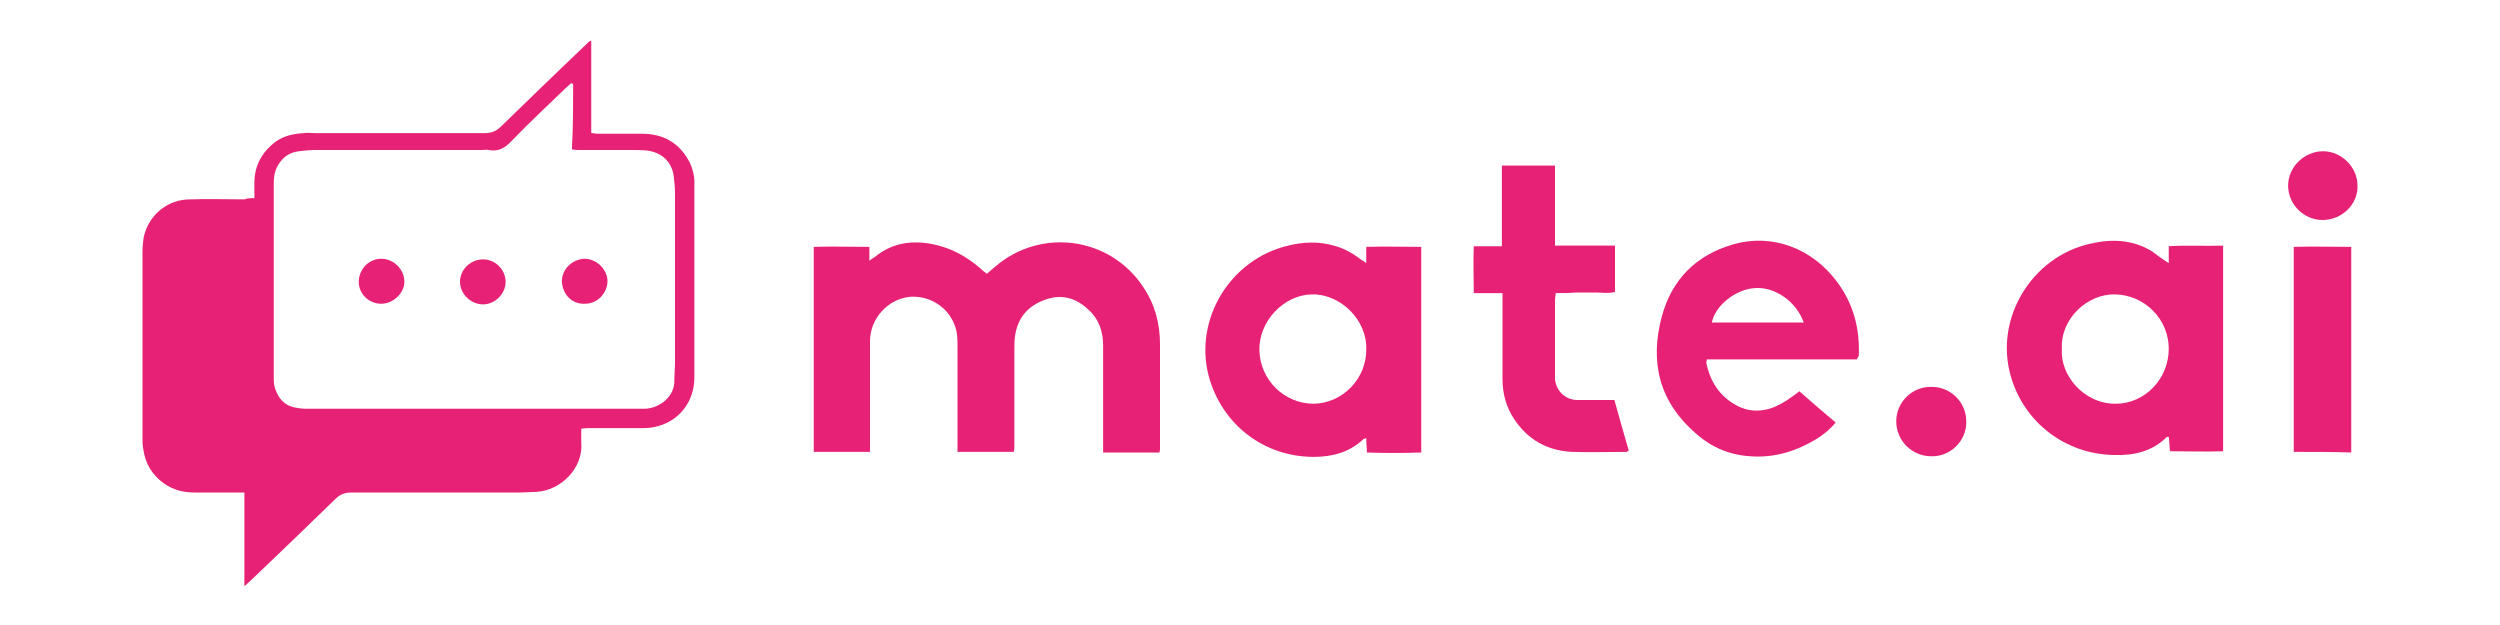 <?xml version="1.0" encoding="utf-8"?>
<!-- Generator: Adobe Illustrator 27.3.1, SVG Export Plug-In . SVG Version: 6.00 Build 0)  -->
<svg version="1.1" id="Capa_1" xmlns="http://www.w3.org/2000/svg" xmlns:xlink="http://www.w3.org/1999/xlink" x="0px" y="0px"
	 viewBox="0 0 400 100" style="enable-background:new 0 0 400 100;" xml:space="preserve">
<style type="text/css">
	.st0{fill:#E72175;}
</style>
<g id="OmH6SU.tif_00000044154337343092708960000004805368618324901788_">
	<g>
		<path class="st0" d="M40.7,31.7c0-0.9,0-1.7,0-2.4c0-2.8,1.2-5,3.5-6.7c1.3-0.9,2.8-1.2,4.4-1.3c0.6-0.1,1.2,0,1.9,0
			c9,0,18,0,27,0c1.1,0,1.9-0.3,2.7-1.1c4.6-4.5,9.3-9,14-13.5c0.1-0.1,0.2-0.1,0.4-0.2c0,5,0,9.9,0,14.8c0.4,0,0.7,0.1,1,0.1
			c2.4,0,4.7,0,7.1,0c3,0,5.5,1.1,7.2,3.8c0.7,1.1,1.1,2.3,1.2,3.6c0,0.4,0,0.7,0,1.1c0,10.2,0,20.4,0,30.5c0,3.9-2.5,7.1-6.3,7.9
			c-0.8,0.2-1.6,0.2-2.4,0.2c-2.7,0-5.3,0-8,0c-0.4,0-0.8,0-1.4,0.1c0,0.8,0,1.5,0,2.1c0.4,4.2-3.3,7.8-7.2,8
			c-0.8,0-1.7,0.1-2.5,0.1c-9,0-18.1,0-27.1,0c-1,0-1.8,0.3-2.5,1c-4.5,4.4-9,8.7-13.5,13c-0.3,0.3-0.6,0.5-1.1,1c0-5.1,0-10,0-15
			c-0.5,0-0.9,0-1.3,0c-2.2,0-4.5,0-6.7,0c-1.8,0-3.3-0.4-4.8-1.4c-2-1.4-3.1-3.3-3.4-5.7c-0.1-0.5-0.1-1-0.1-1.5c0-10,0-20,0-30
			c0-0.8,0.1-1.6,0.2-2.3c0.8-3.5,3.8-6,7.4-6c2.9-0.1,5.8,0,8.7,0C39.6,31.7,40.1,31.7,40.7,31.7z M91.7,13.4c-0.1,0-0.2,0-0.3-0.1
			c-0.3,0.3-0.6,0.5-0.9,0.8c-2.9,2.8-5.9,5.6-8.7,8.5c-1,1.1-2.1,1.7-3.6,1.4c-0.4-0.1-0.7,0-1.1,0c-8.9,0-17.8,0-26.7,0
			c-0.9,0-1.7,0.1-2.6,0.2c-1.5,0.2-2.5,0.9-3.3,2.2c-0.6,1-0.7,2-0.7,3.1c0,10.3,0,20.5,0,30.8c0,0.6,0,1.3,0.2,1.8
			c0.5,1.6,1.5,2.8,3.2,3.1c0.8,0.2,1.6,0.2,2.3,0.2c17.5,0,35,0,52.5,0c0.4,0,0.8,0,1.2,0c2.4-0.1,4.8-2,4.7-4.6
			c0-1,0.1-1.9,0.1-2.9c0-9,0-18,0-27c0-0.9-0.1-1.8-0.2-2.7c-0.3-2.3-1.9-3.8-4.2-4.1c-0.8-0.1-1.6-0.1-2.4-0.1c-2.8,0-5.7,0-8.5,0
			c-0.4,0-0.7,0-1.2-0.1C91.7,20.4,91.7,16.9,91.7,13.4z"/>
		<path class="st0" d="M162.2,72.3c-3,0-5.9,0-9,0c0-0.5,0-1,0-1.5c0-5.1,0-10.2,0-15.3c0-0.9,0-1.8-0.2-2.7c-1-3.8-4.5-5.6-7.5-5.3
			c-3.5,0.4-6.3,3.5-6.3,7.1c0,5.5,0,11,0,16.4c0,0.4,0,0.8,0,1.3c-3,0-6,0-9,0c0-10.9,0-21.8,0-32.8c2.9-0.1,5.9,0,8.9,0
			c0,0.7,0,1.3,0,2.2c0.4-0.3,0.6-0.4,0.9-0.6c2.8-2.3,6-2.7,9.4-2c2.8,0.6,5.2,1.9,7.4,3.8c0.3,0.3,0.7,0.6,1.1,0.9
			c0.5-0.4,0.9-0.8,1.4-1.2c7.3-6.2,18.3-4.7,23.6,3.3c1.9,2.8,2.7,5.9,2.7,9.2c0,5.6,0,11.1,0,16.7c0,0.2,0,0.3-0.1,0.6
			c-3,0-5.9,0-9,0c0-0.6,0-1.1,0-1.6c0-5.2,0-10.3,0-15.5c0-2.3-0.7-4.3-2.4-5.8c-2-1.9-4.4-2.5-7-1.5c-2.7,1-4.3,2.9-4.7,5.8
			c-0.1,0.7-0.1,1.4-0.1,2.1c0,5.2,0,10.4,0,15.6C162.3,71.6,162.3,71.9,162.2,72.3z"/>
		<path class="st0" d="M218.6,42.1c0-0.9,0-1.7,0-2.6c3-0.1,5.9,0,8.8,0c0,11,0,21.9,0,32.9c-2.9,0.1-5.7,0.1-8.7,0
			c0-0.8-0.1-1.5-0.1-2.3c-0.2,0.1-0.5,0.1-0.6,0.3c-2.2,2-4.9,2.7-7.8,2.7c-8,0-14.7-5.2-16.8-12.9c-2.4-9.1,3.4-18.7,12.7-20.9
			c2.4-0.6,4.9-0.7,7.3,0c1.6,0.4,3,1.2,4.3,2.2C217.9,41.6,218.2,41.8,218.6,42.1z M218.6,55.8c0.1-4.7-4.2-8.8-8.7-8.7
			c-4.6,0.1-8.5,4.4-8.4,8.9c0.1,4.8,4,8.6,8.7,8.6C214.9,64.5,218.7,60.5,218.6,55.8z"/>
		<path class="st0" d="M347,42.1c0-1,0-1.8,0-2.7c2.9-0.2,5.7,0,8.7-0.1c0,11,0,21.9,0,32.9c-2.8,0.1-5.6,0-8.5,0
			c-0.1-0.8-0.1-1.6-0.2-2.3c-0.2,0-0.3,0-0.3,0c-2.3,2.3-5.2,3-8.4,2.9c-7.8-0.1-14.5-5.2-16.6-12.7c-2.6-9.2,3.4-19,12.7-21.1
			c3.4-0.8,6.8-0.7,9.9,1.2C345.1,40.8,345.9,41.4,347,42.1z M329.9,55.9c-0.3,3.9,3.3,8.7,8.6,8.7c4.7,0,8.5-4,8.5-8.8
			c0-4.8-3.9-8.6-8.6-8.7C334,47,329.6,51,329.9,55.9z"/>
		<path class="st0" d="M297.1,57.5c-8,0-16,0-24,0c0,0.2-0.1,0.4-0.1,0.5c0.6,3,2.1,5.4,4.9,6.9c1.7,0.9,3.4,1,5.2,0.5
			c1.3-0.4,2.5-1.1,3.6-1.9c0.4-0.3,0.7-0.5,1.2-0.9c1.9,1.7,3.8,3.3,5.8,5c-0.9,1.1-1.9,1.9-3,2.6c-3.3,2-6.8,3.1-10.7,2.8
			c-3.2-0.2-6.1-1.4-8.5-3.5c-6-5.1-7.6-11.5-5.6-18.9c1.6-5.9,5.5-9.8,11.4-11.5c6.2-1.8,12.7,0.6,16.7,6.1
			c2.6,3.5,3.6,7.5,3.4,11.8C297.2,57.2,297.2,57.3,297.1,57.5z M288.6,51.6c-1.2-3.4-4.7-5.8-7.9-5.5c-3,0.2-6.3,2.8-6.8,5.5
			C278.7,51.6,283.6,51.6,288.6,51.6z"/>
		<path class="st0" d="M248.9,46.9c0,0.5-0.1,0.8-0.1,1.1c0,3.9,0,7.9,0,11.8c0,0.3,0,0.6,0,0.9c0.2,1.9,1.7,3.3,3.6,3.3
			c1.5,0,3.1,0,4.6,0c0.4,0,0.8,0,1.3,0c0.8,2.8,1.5,5.4,2.3,8.1c-0.2,0.1-0.3,0.2-0.4,0.2c-2.9,0-5.8,0.1-8.7,0
			c-3.9-0.2-7-1.9-9.2-5.2c-1.3-1.9-1.9-4.1-1.9-6.5c0-4.1,0-8.1,0-12.2c0-0.4,0-0.9,0-1.5c-1.6,0-3,0-4.6,0c0-2.6-0.1-5,0-7.5
			c1.5,0,3,0,4.5,0c0-4.3,0-8.6,0-12.9c2.9,0,5.6,0,8.5,0c0,4.3,0,8.5,0,12.8c3.3,0,6.4,0,9.6,0c0,2.5,0,4.9,0,7.4
			c-1,0.3-2.1,0.1-3.2,0.1c-1,0-2.1,0-3.1,0C251.1,46.9,250,46.9,248.9,46.9z"/>
		<path class="st0" d="M367,72.3c0-10.9,0-21.8,0-32.8c3-0.1,6.1,0,9.2,0c0,11,0,21.9,0,32.9C373.3,72.3,370.2,72.3,367,72.3z"/>
		<path class="st0" d="M303.4,67.4c0-3.1,2.6-5.6,5.7-5.5c3.1,0,5.6,2.6,5.5,5.7c0,3-2.6,5.5-5.6,5.4
			C305.9,73,303.4,70.5,303.4,67.4z"/>
		<path class="st0" d="M371.6,35.2c-3,0-5.5-2.5-5.5-5.5c0-3,2.6-5.5,5.6-5.5c2.9,0,5.5,2.5,5.5,5.5
			C377.3,32.7,374.7,35.2,371.6,35.2z"/>
		<path class="st0" d="M89.9,45c0-1.9,1.6-3.5,3.6-3.6c1.9,0,3.6,1.6,3.7,3.5c0,2-1.6,3.7-3.6,3.7C91.5,48.7,90,47.1,89.9,45z"/>
		<path class="st0" d="M61,48.6c-2,0-3.6-1.6-3.6-3.5c0-2,1.6-3.7,3.6-3.7c2,0,3.7,1.7,3.7,3.7C64.7,46.9,62.9,48.6,61,48.6z"/>
		<path class="st0" d="M80.9,45.1c0,1.9-1.7,3.6-3.6,3.6c-2,0-3.7-1.7-3.7-3.6c0-2,1.7-3.6,3.7-3.6C79.3,41.5,80.9,43.2,80.9,45.1z"
			/>
	</g>
</g>
</svg>

